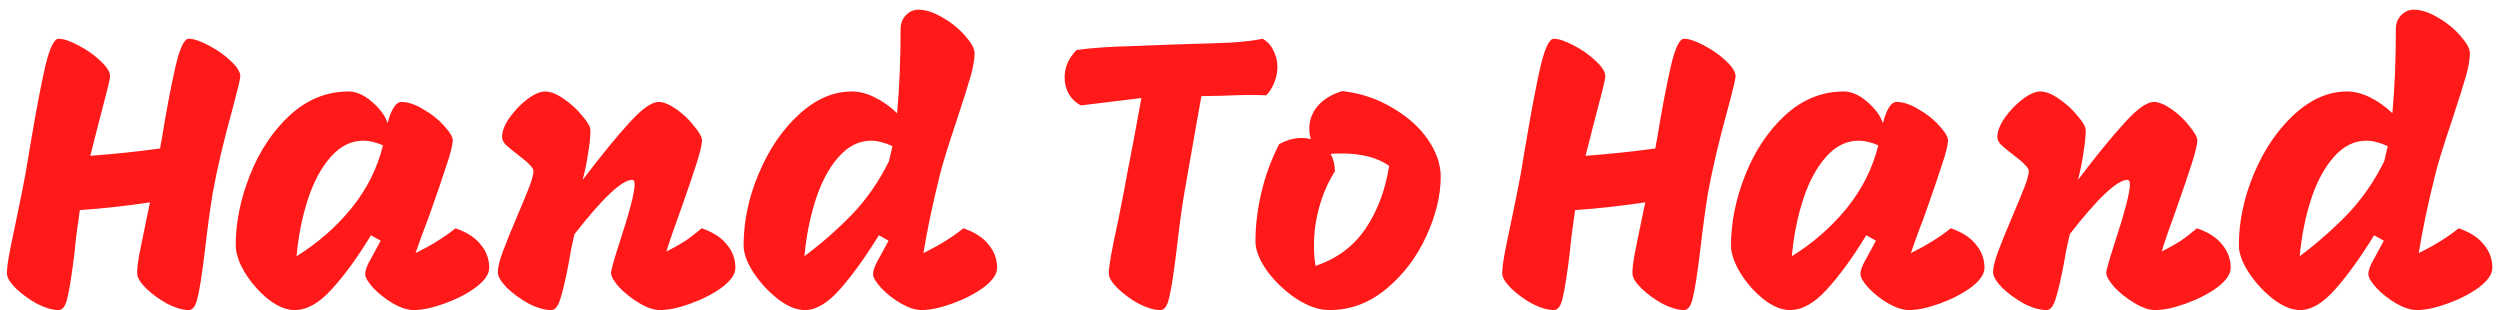 <svg width="129" height="16" viewBox="0 0 129 16" fill="none" xmlns="http://www.w3.org/2000/svg">
<path d="M9.74 2C9.993 2 10.333 2.113 10.76 2.34C11.2 2.567 11.58 2.833 11.9 3.14C12.233 3.447 12.4 3.713 12.4 3.94C12.4 4.06 12.273 4.593 12.02 5.54C11.553 7.22 11.207 8.687 10.98 9.94C10.847 10.727 10.707 11.76 10.56 13.04C10.427 14.133 10.307 14.9 10.2 15.34C10.107 15.78 9.953 16 9.74 16C9.433 16 9.067 15.893 8.64 15.68C8.227 15.453 7.86 15.187 7.54 14.88C7.233 14.573 7.08 14.32 7.08 14.12C7.067 13.933 7.107 13.58 7.2 13.06C7.307 12.527 7.427 11.94 7.56 11.3L7.74 10.44C6.513 10.627 5.307 10.76 4.12 10.84C3.987 11.733 3.893 12.48 3.84 13.08C3.707 14.16 3.587 14.92 3.48 15.36C3.387 15.787 3.233 16 3.02 16C2.713 16 2.347 15.893 1.92 15.68C1.507 15.453 1.14 15.187 0.82 14.88C0.513 14.573 0.36 14.32 0.36 14.12C0.347 13.907 0.407 13.46 0.54 12.78C0.687 12.087 0.78 11.64 0.82 11.44C0.873 11.173 0.973 10.687 1.12 9.98C1.267 9.26 1.387 8.593 1.48 7.98L1.64 7.04C1.893 5.547 2.127 4.333 2.34 3.4C2.567 2.467 2.793 2 3.02 2C3.273 2 3.613 2.113 4.04 2.34C4.48 2.567 4.86 2.833 5.18 3.14C5.513 3.447 5.68 3.713 5.68 3.94C5.68 4.06 5.553 4.593 5.3 5.54C5.247 5.753 5.153 6.113 5.02 6.62C4.887 7.127 4.767 7.6 4.66 8.04C5.9 7.947 7.1 7.82 8.26 7.66C8.287 7.473 8.313 7.327 8.34 7.22C8.58 5.74 8.813 4.5 9.04 3.5C9.267 2.5 9.5 2 9.74 2ZM21.443 13.06C22.256 12.66 22.943 12.233 23.503 11.78C24.09 11.98 24.523 12.26 24.803 12.62C25.096 12.967 25.243 13.367 25.243 13.82C25.243 14.14 25.016 14.473 24.563 14.82C24.11 15.153 23.57 15.433 22.943 15.66C22.316 15.887 21.783 16 21.343 16C21.036 16 20.683 15.887 20.283 15.66C19.896 15.433 19.556 15.167 19.263 14.86C18.983 14.553 18.843 14.313 18.843 14.14C18.843 14.007 18.896 13.827 19.003 13.6C19.123 13.373 19.25 13.14 19.383 12.9C19.516 12.66 19.603 12.5 19.643 12.42L19.143 12.14C18.436 13.3 17.756 14.233 17.103 14.94C16.463 15.647 15.829 16 15.203 16C14.776 16 14.323 15.813 13.843 15.44C13.376 15.067 12.976 14.613 12.643 14.08C12.323 13.547 12.163 13.073 12.163 12.66C12.163 11.473 12.409 10.26 12.903 9.02C13.396 7.78 14.083 6.753 14.963 5.94C15.856 5.127 16.863 4.72 17.983 4.72C18.383 4.72 18.79 4.9 19.203 5.26C19.616 5.62 19.883 5.987 20.003 6.36C20.07 6.067 20.163 5.813 20.283 5.6C20.416 5.373 20.556 5.26 20.703 5.26C21.049 5.26 21.43 5.387 21.843 5.64C22.27 5.88 22.63 6.167 22.923 6.5C23.216 6.82 23.363 7.073 23.363 7.26C23.349 7.513 23.243 7.933 23.043 8.52C22.856 9.107 22.549 10 22.123 11.2C21.869 11.853 21.643 12.473 21.443 13.06ZM15.303 13.22C16.383 12.553 17.323 11.733 18.123 10.76C18.923 9.773 19.47 8.687 19.763 7.5C19.403 7.34 19.063 7.26 18.743 7.26C18.116 7.26 17.556 7.54 17.063 8.1C16.57 8.66 16.176 9.393 15.883 10.3C15.589 11.207 15.396 12.18 15.303 13.22ZM36.207 11.78C36.793 11.98 37.227 12.26 37.507 12.62C37.8 12.967 37.947 13.367 37.947 13.82C37.947 14.14 37.72 14.473 37.267 14.82C36.813 15.153 36.273 15.433 35.647 15.66C35.02 15.887 34.487 16 34.047 16C33.74 16 33.387 15.88 32.987 15.64C32.587 15.4 32.24 15.127 31.947 14.82C31.667 14.5 31.527 14.253 31.527 14.08C31.527 13.947 31.673 13.427 31.967 12.52C32.487 10.933 32.747 9.933 32.747 9.52C32.747 9.36 32.707 9.28 32.627 9.28C32.093 9.28 31.1 10.213 29.647 12.08C29.593 12.293 29.533 12.56 29.467 12.88C29.413 13.2 29.373 13.427 29.347 13.56C29.2 14.347 29.06 14.953 28.927 15.38C28.807 15.793 28.647 16 28.447 16C28.1 16 27.707 15.887 27.267 15.66C26.84 15.42 26.467 15.147 26.147 14.84C25.84 14.52 25.687 14.253 25.687 14.04C25.687 13.8 25.773 13.447 25.947 12.98C26.12 12.513 26.38 11.873 26.727 11.06C26.993 10.433 27.193 9.947 27.327 9.6C27.46 9.24 27.527 8.987 27.527 8.84C27.527 8.733 27.46 8.62 27.327 8.5C27.207 8.367 27.02 8.207 26.767 8.02C26.473 7.793 26.253 7.613 26.107 7.48C25.973 7.347 25.907 7.207 25.907 7.06C25.907 6.78 26.033 6.453 26.287 6.08C26.553 5.707 26.86 5.387 27.207 5.12C27.567 4.853 27.873 4.72 28.127 4.72C28.407 4.72 28.727 4.847 29.087 5.1C29.46 5.353 29.78 5.647 30.047 5.98C30.327 6.3 30.467 6.547 30.467 6.72C30.467 7.04 30.427 7.433 30.347 7.9C30.28 8.367 30.187 8.827 30.067 9.28C31.04 8 31.847 7.013 32.487 6.32C33.127 5.613 33.627 5.26 33.987 5.26C34.24 5.26 34.547 5.387 34.907 5.64C35.267 5.893 35.573 6.187 35.827 6.52C36.093 6.84 36.227 7.087 36.227 7.26C36.213 7.487 36.12 7.873 35.947 8.42C35.773 8.967 35.527 9.693 35.207 10.6C34.78 11.773 34.507 12.567 34.387 12.98C34.8 12.767 35.12 12.587 35.347 12.44C35.587 12.28 35.873 12.06 36.207 11.78ZM49.71 11.78C50.297 11.98 50.73 12.26 51.01 12.62C51.303 12.967 51.45 13.367 51.45 13.82C51.45 14.14 51.223 14.473 50.77 14.82C50.316 15.153 49.776 15.433 49.15 15.66C48.523 15.887 47.99 16 47.55 16C47.243 16 46.89 15.887 46.49 15.66C46.103 15.433 45.763 15.167 45.47 14.86C45.19 14.553 45.05 14.313 45.05 14.14C45.05 14.007 45.103 13.827 45.21 13.6C45.33 13.373 45.456 13.14 45.59 12.9C45.723 12.66 45.81 12.5 45.85 12.42L45.35 12.14C44.643 13.287 43.97 14.22 43.33 14.94C42.703 15.647 42.103 16 41.53 16C41.103 16 40.643 15.813 40.15 15.44C39.657 15.053 39.236 14.6 38.89 14.08C38.543 13.547 38.37 13.073 38.37 12.66C38.37 11.42 38.63 10.187 39.15 8.96C39.67 7.72 40.356 6.707 41.21 5.92C42.077 5.12 42.99 4.72 43.95 4.72C44.337 4.72 44.73 4.82 45.13 5.02C45.543 5.22 45.93 5.493 46.29 5.84C46.41 4.547 46.47 3.1 46.47 1.5C46.47 1.22 46.556 0.987 46.73 0.8C46.916 0.6 47.136 0.5 47.39 0.5C47.763 0.5 48.176 0.633 48.63 0.9C49.096 1.167 49.49 1.487 49.81 1.86C50.13 2.22 50.29 2.513 50.29 2.74C50.29 3.047 50.223 3.44 50.09 3.92C49.956 4.387 49.717 5.147 49.37 6.2C48.89 7.627 48.59 8.607 48.47 9.14C48.11 10.593 47.837 11.9 47.65 13.06C48.463 12.66 49.15 12.233 49.71 11.78ZM41.51 13.22C42.416 12.54 43.243 11.813 43.99 11.04C44.736 10.253 45.363 9.347 45.87 8.32L46.05 7.54C45.636 7.353 45.27 7.26 44.95 7.26C44.323 7.26 43.763 7.54 43.27 8.1C42.776 8.66 42.383 9.393 42.09 10.3C41.797 11.207 41.603 12.18 41.51 13.22ZM65.154 2C65.407 2.147 65.594 2.353 65.714 2.62C65.847 2.873 65.914 3.153 65.914 3.46C65.914 3.727 65.86 3.993 65.754 4.26C65.647 4.527 65.507 4.747 65.334 4.92C65.134 4.907 64.834 4.9 64.434 4.9C64.18 4.9 63.72 4.913 63.054 4.94L61.994 4.96C62.06 4.573 61.9 5.473 61.514 7.66L61.114 9.94C60.98 10.727 60.84 11.76 60.694 13.04C60.56 14.133 60.44 14.9 60.334 15.34C60.24 15.78 60.087 16 59.874 16C59.567 16 59.2 15.893 58.774 15.68C58.36 15.453 57.994 15.187 57.674 14.88C57.367 14.573 57.214 14.32 57.214 14.12C57.2 13.813 57.36 12.907 57.694 11.4C57.947 10.133 58.127 9.193 58.234 8.58C58.234 8.607 58.34 8.053 58.554 6.92C58.74 5.907 58.854 5.287 58.894 5.06L55.774 5.44C55.52 5.307 55.314 5.113 55.154 4.86C55.007 4.593 54.934 4.307 54.934 4C54.934 3.467 55.14 2.993 55.554 2.58C56.314 2.473 57.26 2.407 58.394 2.38C59.54 2.34 60.22 2.313 60.434 2.3C61.834 2.26 62.854 2.227 63.494 2.2C64.147 2.16 64.7 2.093 65.154 2ZM69.261 4.7C70.208 4.807 71.068 5.093 71.841 5.56C72.628 6.013 73.241 6.56 73.681 7.2C74.121 7.84 74.341 8.48 74.341 9.12C74.341 10.08 74.095 11.1 73.601 12.18C73.108 13.26 72.421 14.167 71.541 14.9C70.661 15.633 69.681 16 68.601 16C68.068 16 67.501 15.807 66.901 15.42C66.301 15.02 65.795 14.54 65.381 13.98C64.981 13.407 64.781 12.9 64.781 12.46C64.781 11.647 64.881 10.813 65.081 9.96C65.281 9.093 65.588 8.253 66.001 7.44C66.388 7.227 66.775 7.12 67.161 7.12C67.335 7.12 67.495 7.14 67.641 7.18C67.588 7.02 67.561 6.833 67.561 6.62C67.561 6.193 67.708 5.807 68.001 5.46C68.308 5.113 68.728 4.86 69.261 4.7ZM67.881 13.72C68.988 13.347 69.848 12.707 70.461 11.8C71.075 10.893 71.481 9.813 71.681 8.56C71.081 8.133 70.268 7.92 69.241 7.92C68.988 7.92 68.795 7.927 68.661 7.94C68.808 8.207 68.881 8.507 68.881 8.84C68.535 9.387 68.268 9.993 68.081 10.66C67.895 11.313 67.801 11.973 67.801 12.64C67.801 13.04 67.828 13.4 67.881 13.72ZM86.896 2C87.15 2 87.49 2.113 87.916 2.34C88.356 2.567 88.736 2.833 89.056 3.14C89.39 3.447 89.556 3.713 89.556 3.94C89.556 4.06 89.43 4.593 89.176 5.54C88.71 7.22 88.363 8.687 88.136 9.94C88.003 10.727 87.863 11.76 87.716 13.04C87.583 14.133 87.463 14.9 87.356 15.34C87.263 15.78 87.11 16 86.896 16C86.59 16 86.223 15.893 85.796 15.68C85.383 15.453 85.016 15.187 84.696 14.88C84.39 14.573 84.236 14.32 84.236 14.12C84.223 13.933 84.263 13.58 84.356 13.06C84.463 12.527 84.583 11.94 84.716 11.3L84.896 10.44C83.67 10.627 82.463 10.76 81.276 10.84C81.143 11.733 81.05 12.48 80.996 13.08C80.863 14.16 80.743 14.92 80.636 15.36C80.543 15.787 80.39 16 80.176 16C79.87 16 79.503 15.893 79.076 15.68C78.663 15.453 78.296 15.187 77.976 14.88C77.67 14.573 77.516 14.32 77.516 14.12C77.503 13.907 77.563 13.46 77.696 12.78C77.843 12.087 77.936 11.64 77.976 11.44C78.03 11.173 78.13 10.687 78.276 9.98C78.423 9.26 78.543 8.593 78.636 7.98L78.796 7.04C79.05 5.547 79.283 4.333 79.496 3.4C79.723 2.467 79.95 2 80.176 2C80.43 2 80.77 2.113 81.196 2.34C81.636 2.567 82.016 2.833 82.336 3.14C82.67 3.447 82.836 3.713 82.836 3.94C82.836 4.06 82.71 4.593 82.456 5.54C82.403 5.753 82.31 6.113 82.176 6.62C82.043 7.127 81.923 7.6 81.816 8.04C83.056 7.947 84.256 7.82 85.416 7.66C85.443 7.473 85.47 7.327 85.496 7.22C85.736 5.74 85.97 4.5 86.196 3.5C86.423 2.5 86.656 2 86.896 2ZM98.599 13.06C99.412 12.66 100.099 12.233 100.659 11.78C101.246 11.98 101.679 12.26 101.959 12.62C102.252 12.967 102.399 13.367 102.399 13.82C102.399 14.14 102.172 14.473 101.719 14.82C101.266 15.153 100.726 15.433 100.099 15.66C99.472 15.887 98.939 16 98.499 16C98.192 16 97.839 15.887 97.439 15.66C97.052 15.433 96.712 15.167 96.419 14.86C96.139 14.553 95.999 14.313 95.999 14.14C95.999 14.007 96.052 13.827 96.159 13.6C96.279 13.373 96.406 13.14 96.539 12.9C96.672 12.66 96.759 12.5 96.799 12.42L96.299 12.14C95.592 13.3 94.912 14.233 94.259 14.94C93.619 15.647 92.986 16 92.359 16C91.932 16 91.479 15.813 90.999 15.44C90.532 15.067 90.132 14.613 89.799 14.08C89.479 13.547 89.319 13.073 89.319 12.66C89.319 11.473 89.566 10.26 90.059 9.02C90.552 7.78 91.239 6.753 92.119 5.94C93.012 5.127 94.019 4.72 95.139 4.72C95.539 4.72 95.946 4.9 96.359 5.26C96.772 5.62 97.039 5.987 97.159 6.36C97.226 6.067 97.319 5.813 97.439 5.6C97.572 5.373 97.712 5.26 97.859 5.26C98.206 5.26 98.586 5.387 98.999 5.64C99.426 5.88 99.786 6.167 100.079 6.5C100.372 6.82 100.519 7.073 100.519 7.26C100.506 7.513 100.399 7.933 100.199 8.52C100.012 9.107 99.706 10 99.279 11.2C99.026 11.853 98.799 12.473 98.599 13.06ZM92.459 13.22C93.539 12.553 94.479 11.733 95.279 10.76C96.079 9.773 96.626 8.687 96.919 7.5C96.559 7.34 96.219 7.26 95.899 7.26C95.272 7.26 94.712 7.54 94.219 8.1C93.726 8.66 93.332 9.393 93.039 10.3C92.746 11.207 92.552 12.18 92.459 13.22ZM113.363 11.78C113.95 11.98 114.383 12.26 114.663 12.62C114.956 12.967 115.103 13.367 115.103 13.82C115.103 14.14 114.876 14.473 114.423 14.82C113.97 15.153 113.43 15.433 112.803 15.66C112.176 15.887 111.643 16 111.203 16C110.896 16 110.543 15.88 110.143 15.64C109.743 15.4 109.396 15.127 109.103 14.82C108.823 14.5 108.683 14.253 108.683 14.08C108.683 13.947 108.83 13.427 109.123 12.52C109.643 10.933 109.903 9.933 109.903 9.52C109.903 9.36 109.863 9.28 109.783 9.28C109.25 9.28 108.256 10.213 106.803 12.08C106.75 12.293 106.69 12.56 106.623 12.88C106.57 13.2 106.53 13.427 106.503 13.56C106.356 14.347 106.216 14.953 106.083 15.38C105.963 15.793 105.803 16 105.603 16C105.256 16 104.863 15.887 104.423 15.66C103.996 15.42 103.623 15.147 103.303 14.84C102.996 14.52 102.843 14.253 102.843 14.04C102.843 13.8 102.93 13.447 103.103 12.98C103.276 12.513 103.536 11.873 103.883 11.06C104.15 10.433 104.35 9.947 104.483 9.6C104.616 9.24 104.683 8.987 104.683 8.84C104.683 8.733 104.616 8.62 104.483 8.5C104.363 8.367 104.176 8.207 103.923 8.02C103.63 7.793 103.41 7.613 103.263 7.48C103.13 7.347 103.063 7.207 103.063 7.06C103.063 6.78 103.19 6.453 103.443 6.08C103.71 5.707 104.016 5.387 104.363 5.12C104.723 4.853 105.03 4.72 105.283 4.72C105.563 4.72 105.883 4.847 106.243 5.1C106.616 5.353 106.936 5.647 107.203 5.98C107.483 6.3 107.623 6.547 107.623 6.72C107.623 7.04 107.583 7.433 107.503 7.9C107.436 8.367 107.343 8.827 107.223 9.28C108.196 8 109.003 7.013 109.643 6.32C110.283 5.613 110.783 5.26 111.143 5.26C111.396 5.26 111.703 5.387 112.063 5.64C112.423 5.893 112.73 6.187 112.983 6.52C113.25 6.84 113.383 7.087 113.383 7.26C113.37 7.487 113.276 7.873 113.103 8.42C112.93 8.967 112.683 9.693 112.363 10.6C111.936 11.773 111.663 12.567 111.543 12.98C111.956 12.767 112.276 12.587 112.503 12.44C112.743 12.28 113.03 12.06 113.363 11.78ZM126.866 11.78C127.453 11.98 127.886 12.26 128.166 12.62C128.459 12.967 128.606 13.367 128.606 13.82C128.606 14.14 128.379 14.473 127.926 14.82C127.473 15.153 126.933 15.433 126.306 15.66C125.679 15.887 125.146 16 124.706 16C124.399 16 124.046 15.887 123.646 15.66C123.259 15.433 122.919 15.167 122.626 14.86C122.346 14.553 122.206 14.313 122.206 14.14C122.206 14.007 122.259 13.827 122.366 13.6C122.486 13.373 122.613 13.14 122.746 12.9C122.879 12.66 122.966 12.5 123.006 12.42L122.506 12.14C121.799 13.287 121.126 14.22 120.486 14.94C119.859 15.647 119.259 16 118.686 16C118.259 16 117.799 15.813 117.306 15.44C116.813 15.053 116.393 14.6 116.046 14.08C115.699 13.547 115.526 13.073 115.526 12.66C115.526 11.42 115.786 10.187 116.306 8.96C116.826 7.72 117.513 6.707 118.366 5.92C119.233 5.12 120.146 4.72 121.106 4.72C121.493 4.72 121.886 4.82 122.286 5.02C122.699 5.22 123.086 5.493 123.446 5.84C123.566 4.547 123.626 3.1 123.626 1.5C123.626 1.22 123.713 0.987 123.886 0.8C124.073 0.6 124.293 0.5 124.546 0.5C124.919 0.5 125.333 0.633 125.786 0.9C126.253 1.167 126.646 1.487 126.966 1.86C127.286 2.22 127.446 2.513 127.446 2.74C127.446 3.047 127.379 3.44 127.246 3.92C127.113 4.387 126.873 5.147 126.526 6.2C126.046 7.627 125.746 8.607 125.626 9.14C125.266 10.593 124.993 11.9 124.806 13.06C125.619 12.66 126.306 12.233 126.866 11.78ZM118.666 13.22C119.573 12.54 120.399 11.813 121.146 11.04C121.893 10.253 122.519 9.347 123.026 8.32L123.206 7.54C122.793 7.353 122.426 7.26 122.106 7.26C121.479 7.26 120.919 7.54 120.426 8.1C119.933 8.66 119.539 9.393 119.246 10.3C118.953 11.207 118.759 12.18 118.666 13.22Z" fill="#FF1919"/>
</svg>
